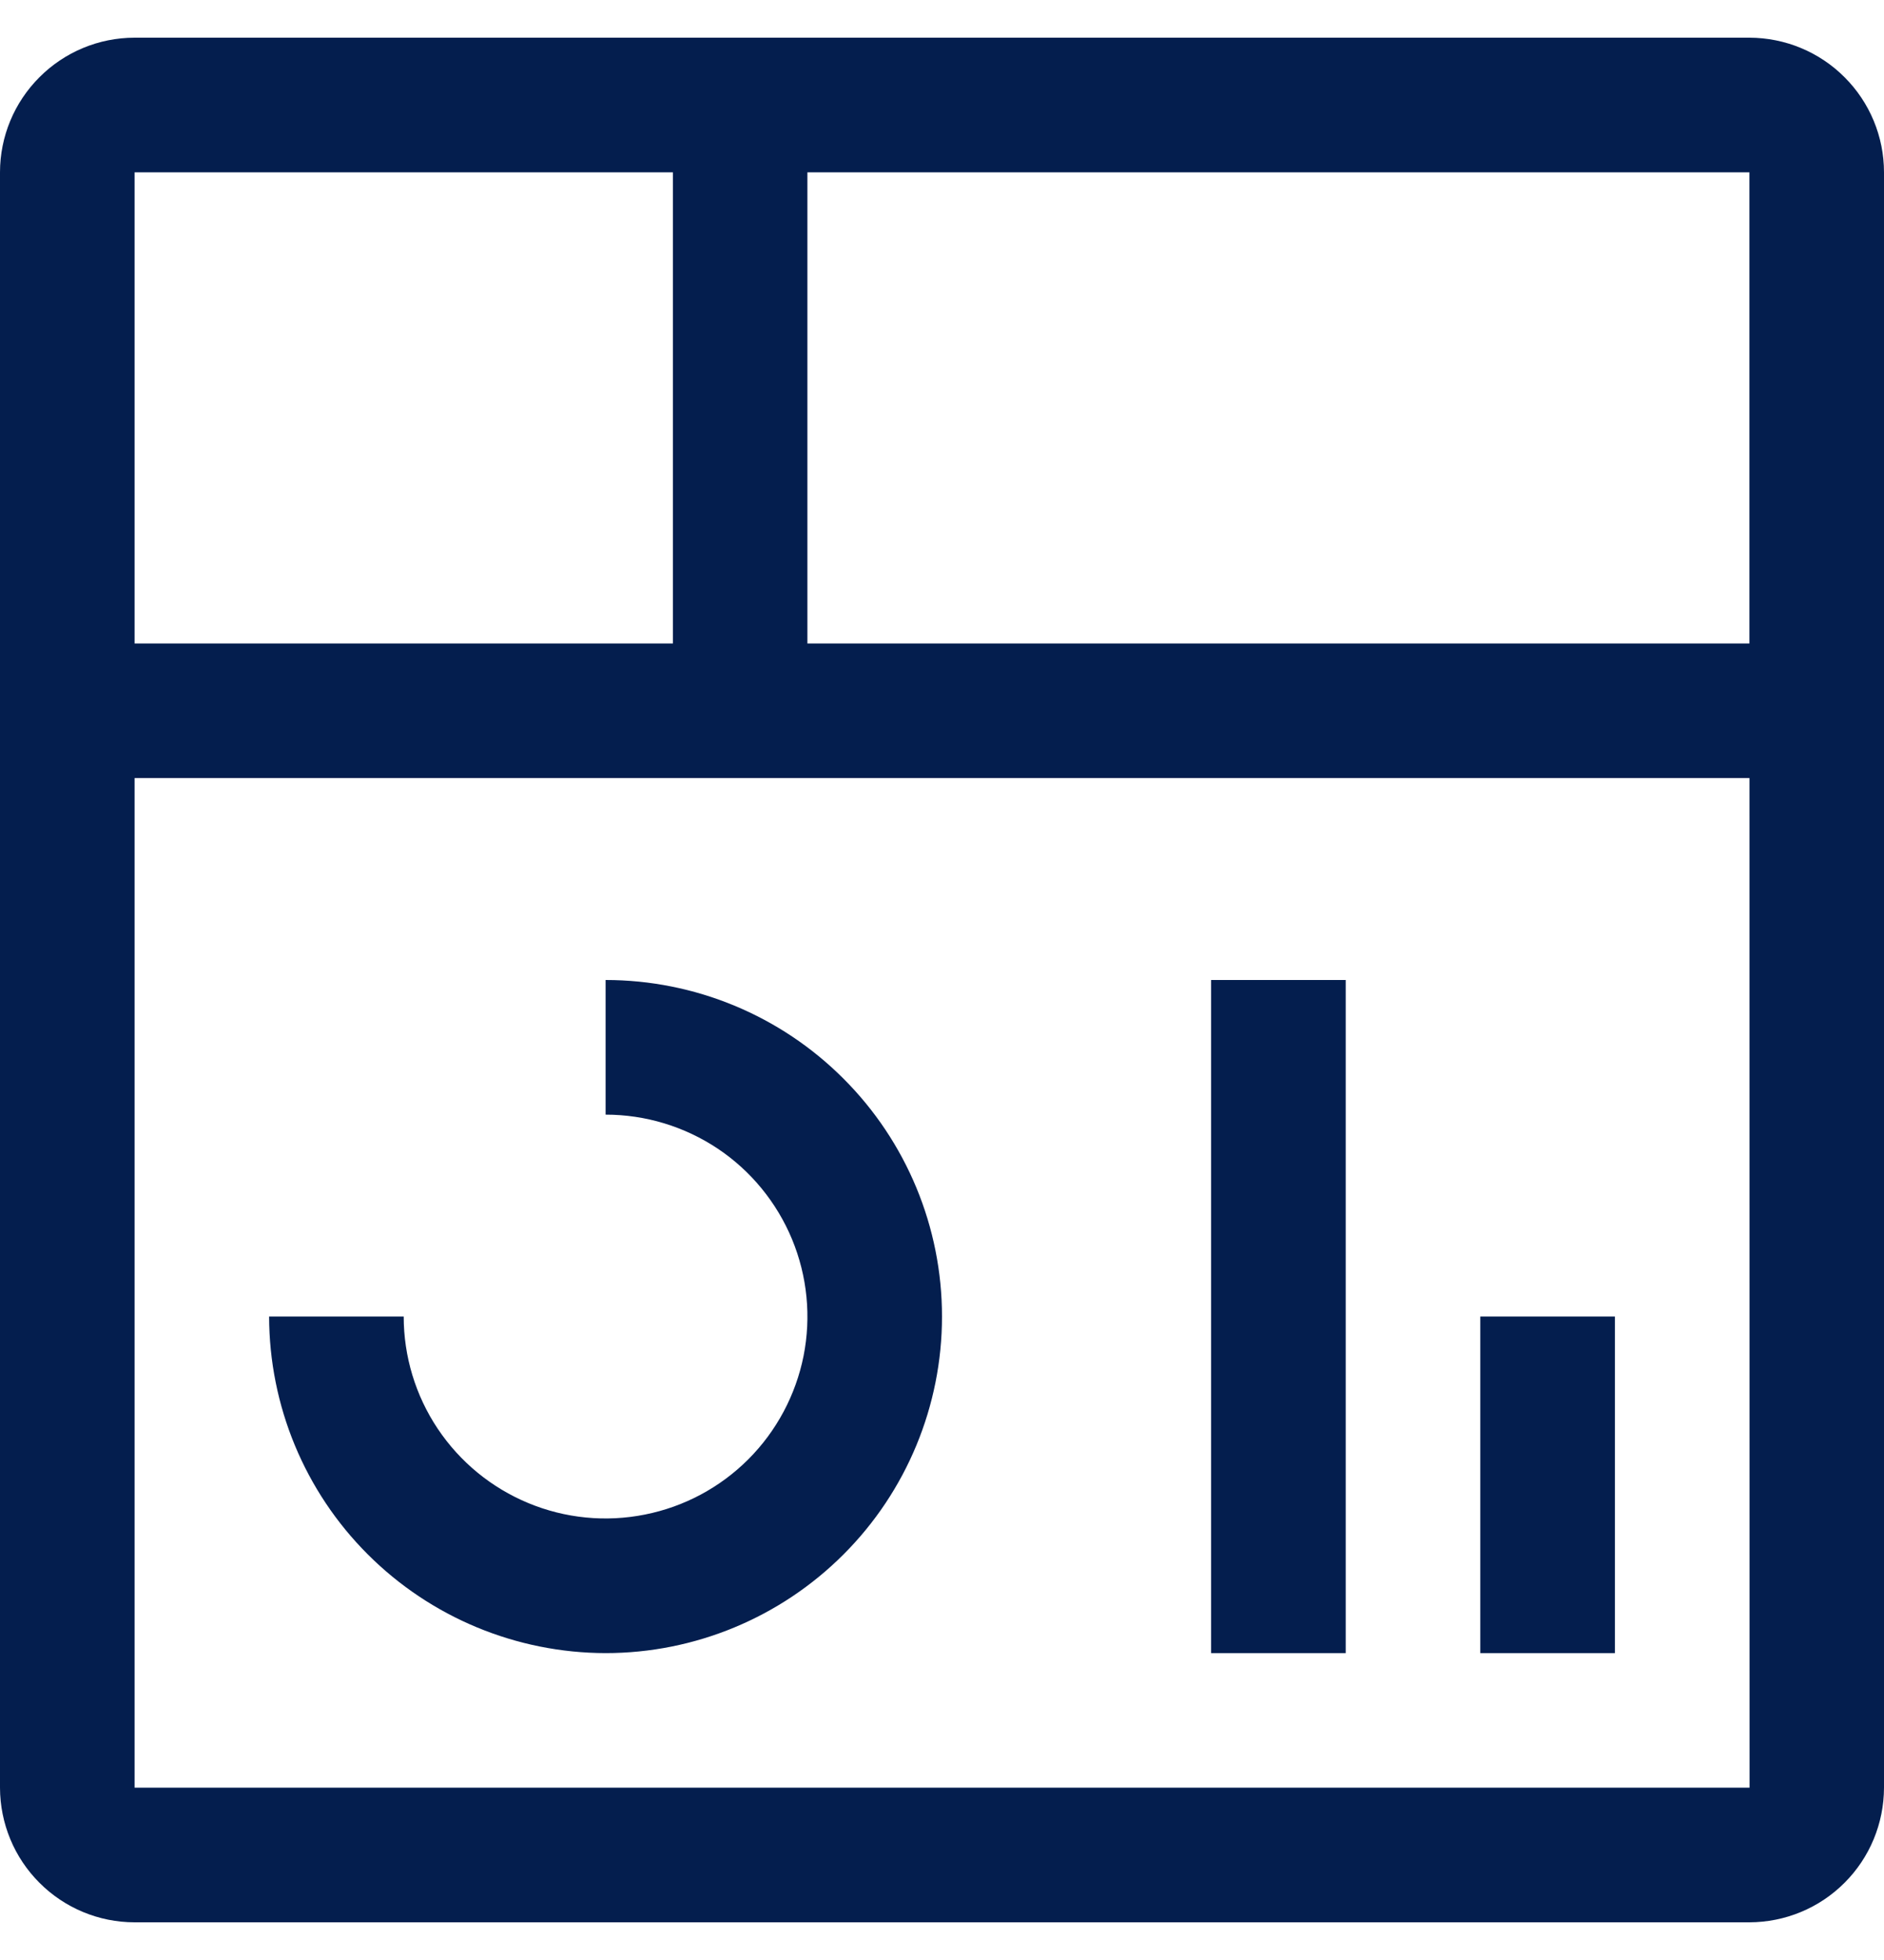 <svg width="25" height="26" viewBox="0 0 25 26" fill="none" xmlns="http://www.w3.org/2000/svg">
<path d="M23.214 0.5H1.786C1.312 0.5 0.858 0.689 0.524 1.024C0.189 1.358 0 1.812 0 2.286V23.714C0.001 24.188 0.189 24.642 0.524 24.976C0.858 25.311 1.312 25.5 1.786 25.5H23.214C23.688 25.499 24.142 25.311 24.476 24.976C24.811 24.642 24.999 24.188 25 23.714V2.286C25 1.812 24.811 1.358 24.476 1.024C24.142 0.689 23.688 0.501 23.214 0.5ZM23.214 8.536H10.714V2.286H23.214V8.536ZM8.929 2.286V8.536H1.786V2.286H8.929ZM1.786 23.714V10.321H23.215L23.216 23.714H1.786Z" fill="#041E4E"/>
<path d="M21.429 17.464H19.643V21.929H21.429V17.464Z" fill="#041E4E"/>
<path d="M17.857 13H16.071V21.929H17.857V13Z" fill="#041E4E"/>
<path d="M8.036 21.929C6.852 21.927 5.717 21.456 4.88 20.619C4.043 19.783 3.573 18.648 3.571 17.464H5.357C5.357 17.994 5.514 18.512 5.808 18.952C6.103 19.393 6.521 19.736 7.011 19.939C7.5 20.142 8.039 20.195 8.558 20.091C9.078 19.988 9.555 19.733 9.93 19.358C10.304 18.984 10.559 18.506 10.663 17.987C10.766 17.467 10.713 16.929 10.51 16.439C10.307 15.95 9.964 15.531 9.524 15.237C9.083 14.943 8.565 14.786 8.036 14.786V13C9.22 13 10.355 13.47 11.192 14.308C12.03 15.145 12.5 16.28 12.5 17.464C12.5 18.648 12.03 19.784 11.192 20.621C10.355 21.458 9.22 21.929 8.036 21.929Z" fill="#041E4E"/>
</svg>

